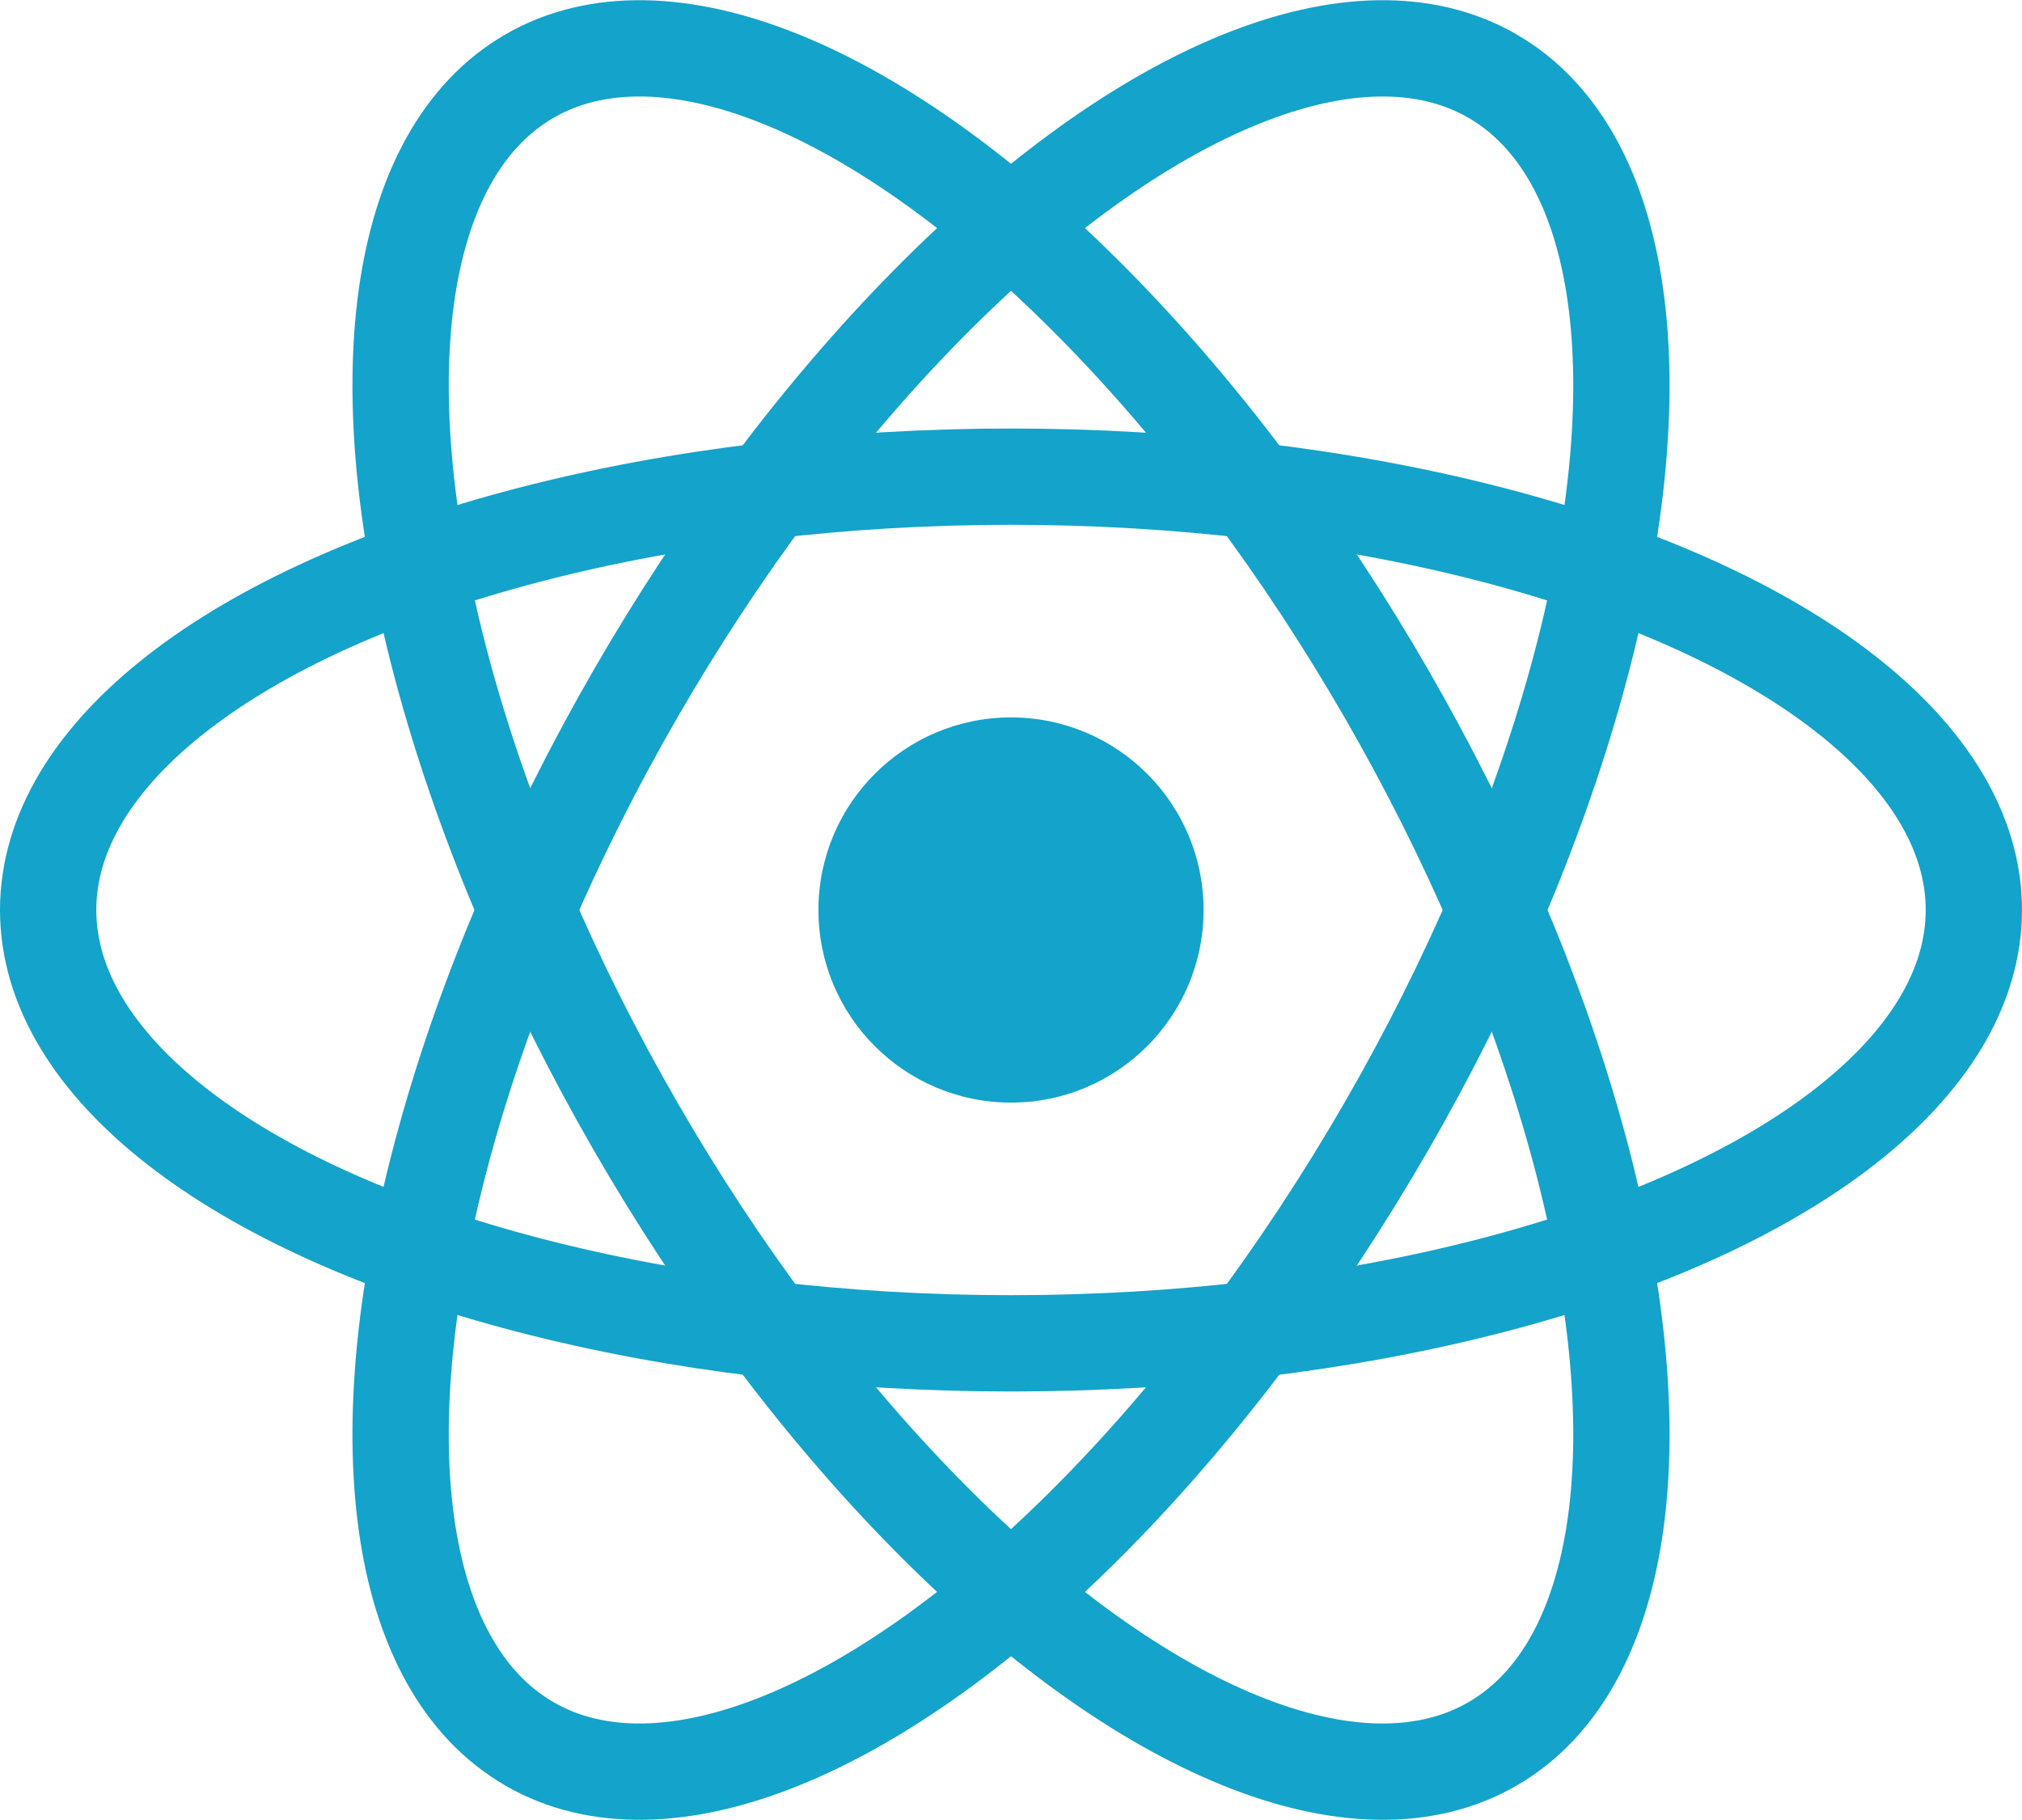 <svg
  width="100%"
  height="100%"
  viewBox="-10.5 -9.45 21 18.9"
  fill="none"
  xmlns="http://www.w3.org/2000/svg"
>
  <circle cx="0" cy="0" r="2" fill="#14a3ca"></circle>
  <g stroke="#14a3ca" stroke-width="1" fill="none">
    <ellipse rx="10" ry="4.5"></ellipse>
    <ellipse rx="10" ry="4.5" transform="rotate(60)"></ellipse>
    <ellipse rx="10" ry="4.5" transform="rotate(120)"></ellipse>
  </g>
</svg>